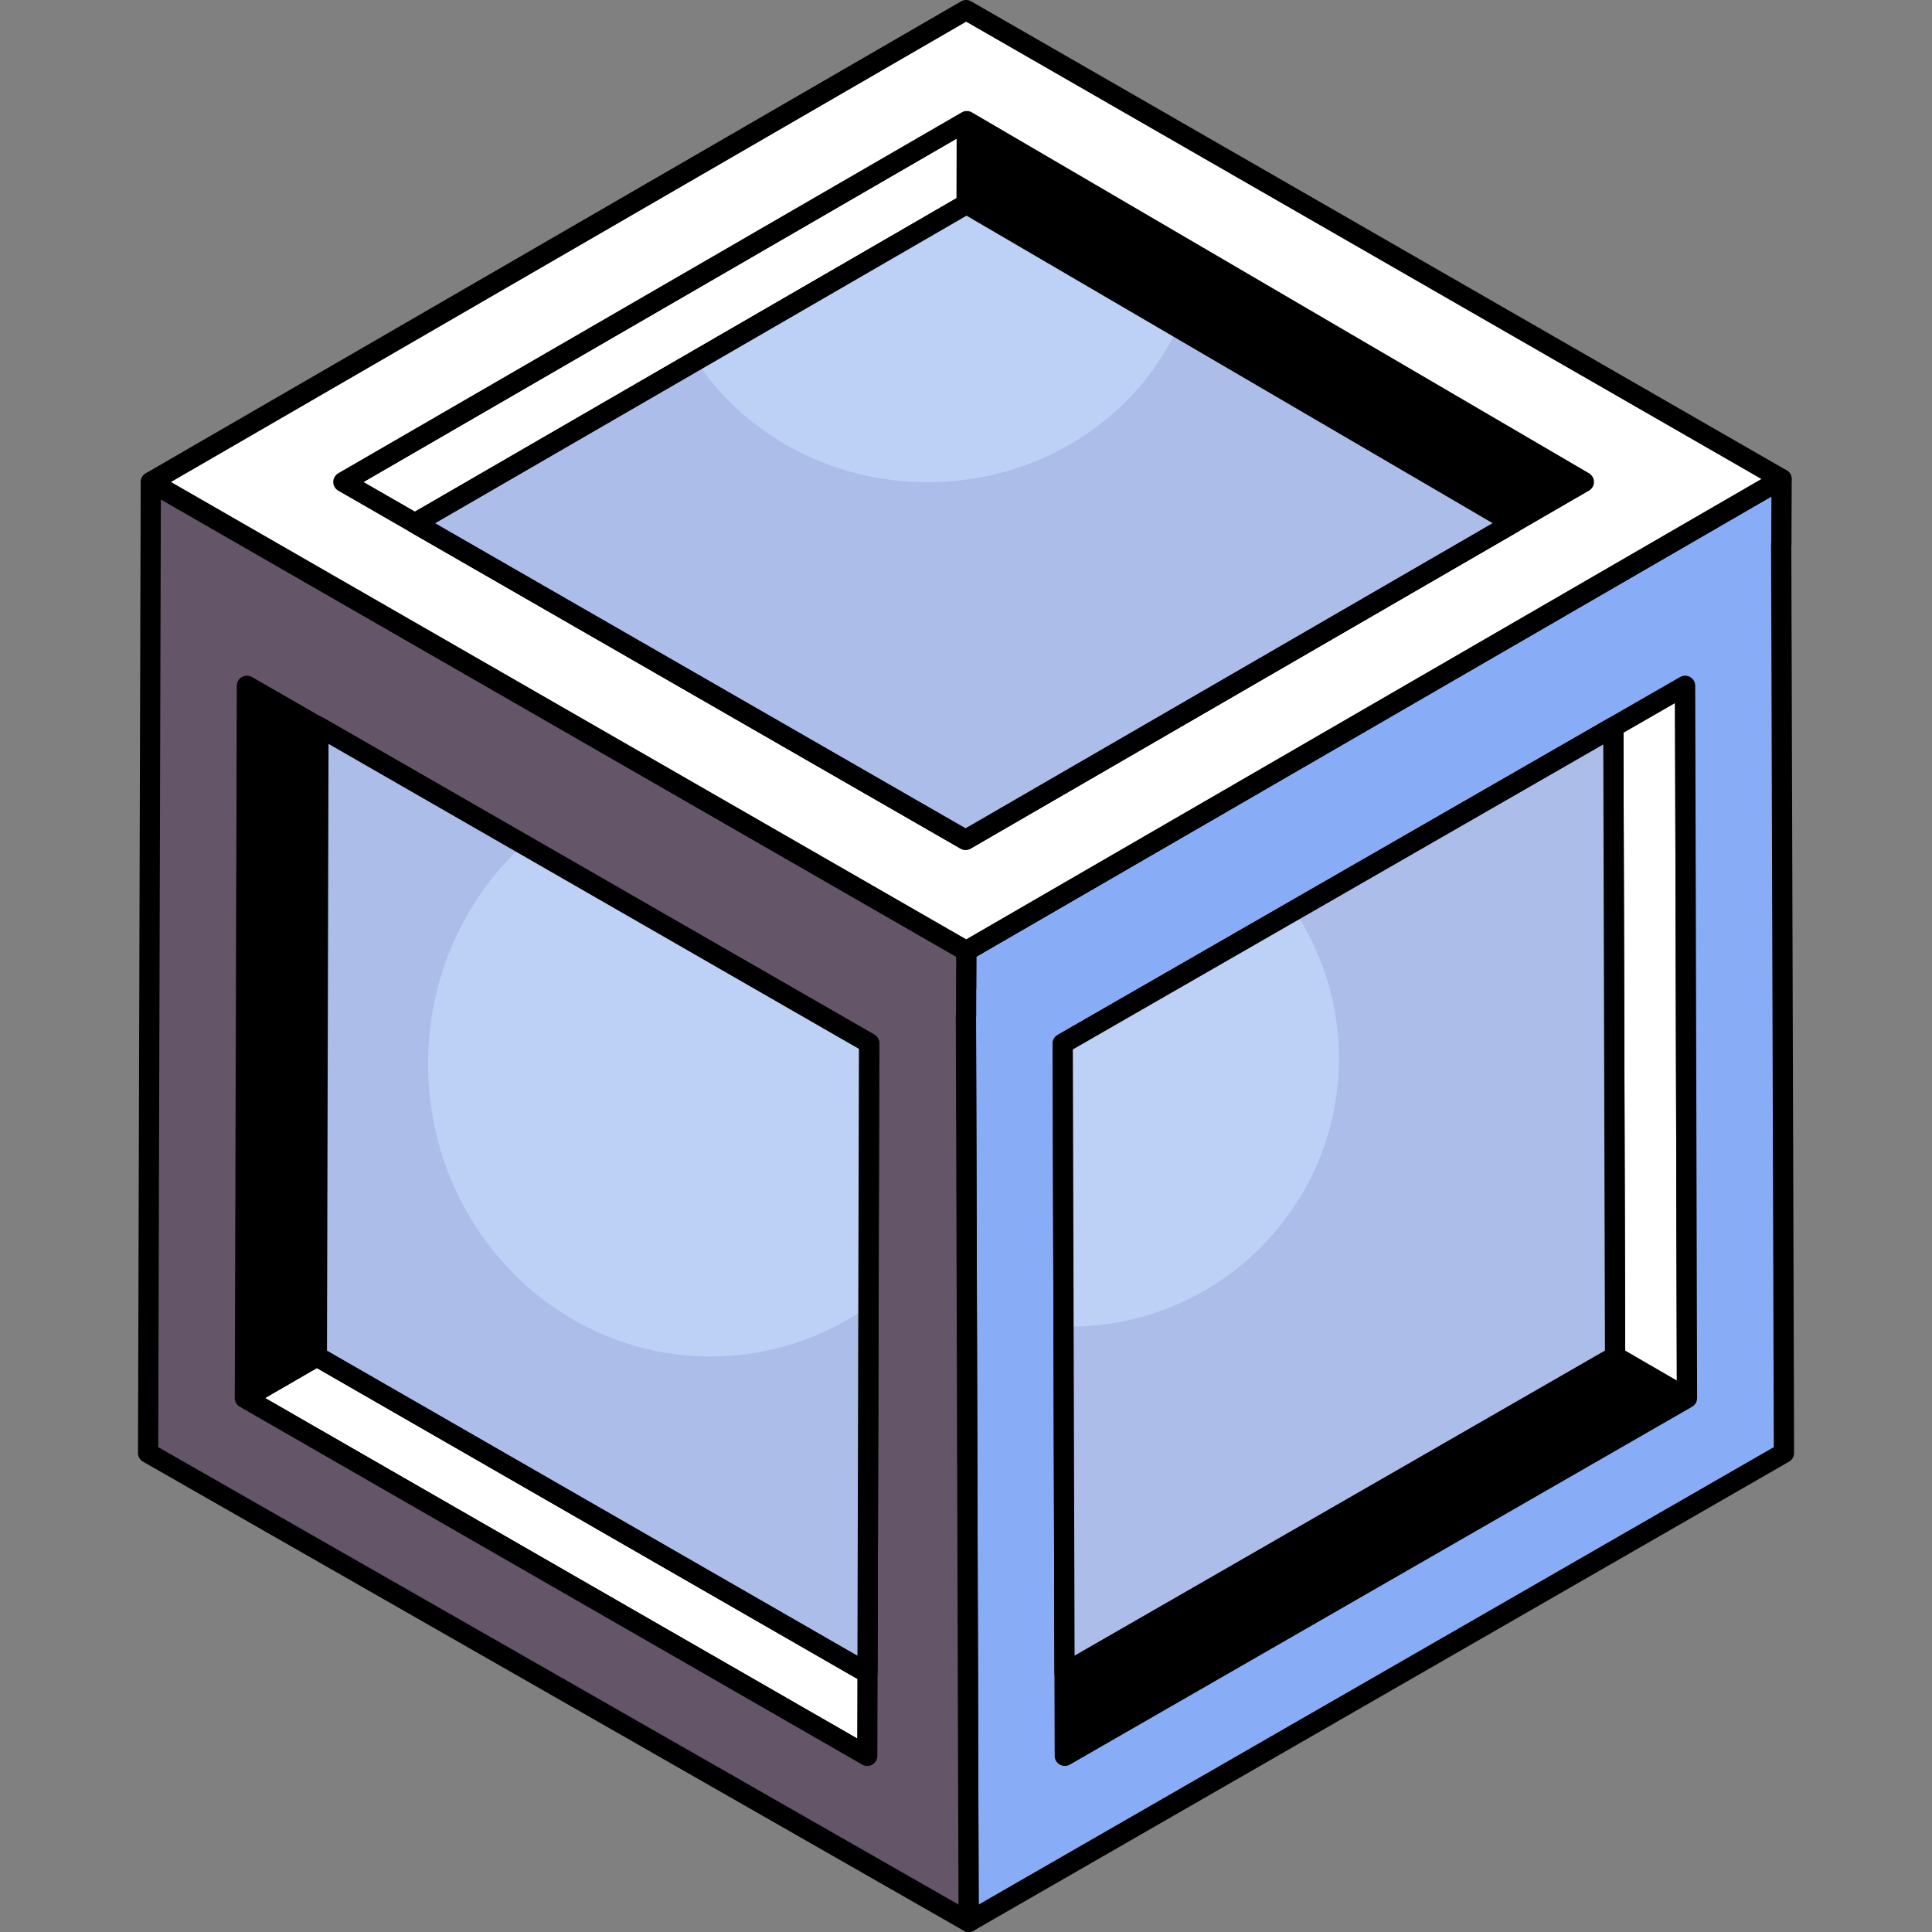 <svg width="70" height="70" viewBox="0 0 70 70" fill="none" xmlns="http://www.w3.org/2000/svg">
<rect x="0" y="0" width="70" height="70" fill="#808080" stroke="none"/>
<g clip-path="url(#clip0_131_949)">
<path d="M38.578 63.62L35.972 62.111L58.518 49.146L61.124 50.654L38.578 63.62Z" fill="black"/>
<path d="M38.578 63.984C38.515 63.984 38.451 63.967 38.395 63.935L35.788 62.426C35.675 62.361 35.607 62.241 35.607 62.11C35.607 61.979 35.676 61.86 35.79 61.795L58.336 48.828C58.451 48.763 58.591 48.763 58.703 48.828L61.309 50.337C61.423 50.403 61.491 50.523 61.491 50.654C61.491 50.785 61.421 50.903 61.308 50.968L38.761 63.935C38.706 63.969 38.641 63.984 38.578 63.984ZM36.702 62.113L38.578 63.198L60.394 50.652L58.518 49.567L36.702 62.113Z" fill="black"/>
<path d="M61.125 50.654L58.518 49.146L58.445 23.339L61.05 24.847L61.125 50.654Z" fill="white"/>
<path d="M61.125 51.019C61.062 51.019 60.997 51.002 60.941 50.97L58.335 49.461C58.221 49.395 58.153 49.275 58.153 49.146L58.079 23.339C58.079 23.208 58.149 23.088 58.262 23.023C58.375 22.957 58.517 22.957 58.629 23.023L61.235 24.532C61.348 24.597 61.417 24.717 61.417 24.847L61.49 50.654C61.49 50.785 61.42 50.904 61.306 50.97C61.251 51.003 61.186 51.019 61.123 51.019H61.125ZM58.885 48.935L60.757 50.02L60.687 25.057L58.813 23.973L58.885 48.935Z" fill="black"/>
<path d="M64.535 19.714H64.541L64.547 17.355L35.008 34.452L35.002 35.811L34.996 35.817L35.094 69.635L64.633 52.642L64.535 19.713V19.714ZM38.578 63.619L38.504 37.811L61.054 24.845L61.123 50.654L38.58 63.619H38.578Z" fill="#88ADF6"/>
<path d="M35.096 70C35.033 70 34.97 69.983 34.914 69.951C34.801 69.886 34.731 69.766 34.731 69.636L34.631 35.818C34.631 35.794 34.634 35.771 34.638 35.747L34.645 34.451C34.645 34.321 34.715 34.203 34.827 34.137L64.366 17.041C64.478 16.976 64.62 16.976 64.733 17.041C64.846 17.107 64.916 17.227 64.916 17.358L64.909 19.716C64.909 19.737 64.906 19.759 64.903 19.778L65.003 52.642C65.003 52.773 64.933 52.894 64.82 52.959L35.281 69.951C35.225 69.985 35.16 70 35.097 70H35.096ZM35.363 35.877L35.46 69.005L64.268 52.433L64.17 19.716C64.17 19.693 64.173 19.671 64.176 19.649L64.181 17.991L35.376 34.663L35.37 35.812C35.37 35.835 35.367 35.857 35.363 35.878V35.877ZM38.578 63.983C38.515 63.983 38.452 63.966 38.396 63.934C38.283 63.868 38.213 63.749 38.213 63.619L38.139 37.812C38.139 37.681 38.209 37.561 38.322 37.496L60.873 24.53C60.986 24.465 61.124 24.465 61.238 24.53C61.351 24.596 61.421 24.716 61.421 24.845L61.49 50.654C61.49 50.785 61.42 50.904 61.306 50.97L38.763 63.935C38.707 63.969 38.642 63.984 38.58 63.984L38.578 63.983ZM38.871 38.021L38.942 62.988L60.755 50.443L60.689 25.475L38.871 38.021Z" fill="black"/>
<path d="M58.518 49.146L38.568 60.617L38.504 37.812L58.454 26.342L58.518 49.146Z" fill="#BDD1F7"/>
<path d="M58.52 49.148L38.573 60.616L38.536 48.06C38.609 48.067 38.682 48.067 38.755 48.067C44.14 48.067 48.513 43.711 48.513 38.346C48.513 36.367 47.917 34.526 46.89 32.989L58.454 26.342L58.52 49.147V49.148Z" fill="#ACBDEA"/>
<path d="M38.57 60.982C38.507 60.982 38.444 60.966 38.388 60.934C38.275 60.868 38.205 60.748 38.205 60.619L38.139 37.813C38.139 37.682 38.209 37.563 38.322 37.497L58.272 26.027C58.385 25.962 58.524 25.962 58.637 26.027C58.75 26.093 58.82 26.212 58.82 26.342L58.885 49.144C58.885 49.275 58.815 49.395 58.701 49.461L38.752 60.934C38.696 60.967 38.631 60.982 38.568 60.982H38.57ZM38.871 38.023L38.934 59.987L58.151 48.934L58.09 26.972L38.871 38.023Z" fill="black"/>
<path d="M31.421 63.62L34.026 62.111L11.479 49.146L8.874 50.654L31.421 63.62Z" fill="white"/>
<path d="M31.421 63.984C31.358 63.984 31.295 63.967 31.237 63.935L8.691 50.97C8.578 50.904 8.508 50.785 8.508 50.655C8.508 50.525 8.578 50.404 8.689 50.339L11.296 48.831C11.408 48.765 11.549 48.764 11.662 48.831L34.209 61.798C34.322 61.863 34.392 61.983 34.392 62.113C34.392 62.242 34.322 62.363 34.21 62.429L31.604 63.937C31.548 63.97 31.483 63.986 31.421 63.986V63.984ZM9.604 50.652L31.419 63.198L33.295 62.113L11.481 49.567L9.604 50.652Z" fill="black"/>
<path d="M8.874 50.654L11.479 49.146L11.553 23.339L8.947 24.848L8.874 50.654Z" fill="black"/>
<path d="M8.874 51.019C8.811 51.019 8.748 51.002 8.691 50.97C8.578 50.904 8.508 50.785 8.508 50.654L8.582 24.847C8.582 24.717 8.652 24.597 8.764 24.532L11.37 23.024C11.482 22.959 11.623 22.957 11.737 23.024C11.85 23.09 11.92 23.209 11.92 23.34L11.846 49.147C11.846 49.277 11.776 49.397 11.664 49.462L9.057 50.97C9.001 51.003 8.937 51.019 8.874 51.019ZM9.313 25.057L9.242 50.02L11.114 48.935L11.185 23.973L9.313 25.057Z" fill="black"/>
<path d="M34.996 36.812H35.002L35.008 34.452L5.465 17.467L5.459 19.473V19.824L5.367 52.642L35.096 69.635L34.998 36.81L34.996 36.812ZM31.422 63.62L8.873 50.655L8.947 24.847L31.497 37.812L31.423 63.62H31.422Z" fill="#645568"/>
<path d="M35.096 70C35.033 70 34.97 69.983 34.914 69.951L5.183 52.96C5.07 52.896 4.999 52.773 5 52.644L5.098 17.467C5.098 17.336 5.168 17.216 5.281 17.152C5.395 17.087 5.533 17.087 5.646 17.152L35.192 34.137C35.306 34.203 35.376 34.323 35.376 34.454L35.369 36.813C35.369 36.835 35.366 36.858 35.362 36.88L35.461 69.635C35.461 69.766 35.391 69.886 35.279 69.951C35.223 69.985 35.159 70 35.096 70ZM5.733 52.433L34.728 69.005L34.631 36.813C34.631 36.789 34.634 36.766 34.638 36.742L34.644 34.661L5.828 18.096L5.733 52.432V52.433ZM31.423 63.984C31.36 63.984 31.297 63.967 31.24 63.935L8.689 50.97C8.576 50.904 8.506 50.785 8.506 50.654L8.58 24.845C8.58 24.714 8.65 24.595 8.764 24.53C8.877 24.466 9.015 24.465 9.129 24.53L31.679 37.496C31.793 37.56 31.863 37.681 31.863 37.812L31.788 63.619C31.788 63.75 31.718 63.87 31.605 63.934C31.549 63.966 31.486 63.983 31.423 63.983V63.984ZM9.239 50.444L31.058 62.989L31.129 38.023L9.311 25.477L9.239 50.444Z" fill="black"/>
<path d="M57.386 17.464L57.378 20.467L35.02 7.39L35.029 4.388L57.386 17.464Z" fill="black"/>
<path d="M57.378 20.831C57.313 20.831 57.251 20.814 57.193 20.78L34.836 7.705C34.724 7.638 34.654 7.52 34.655 7.39L34.664 4.387C34.664 4.256 34.735 4.136 34.848 4.071C34.963 4.005 35.102 4.008 35.215 4.073L57.572 17.149C57.684 17.216 57.753 17.334 57.753 17.464L57.744 20.467C57.744 20.598 57.673 20.718 57.56 20.783C57.504 20.815 57.441 20.831 57.378 20.831ZM35.387 7.182L57.013 19.831L57.018 17.673L35.392 5.024L35.387 7.182Z" fill="black"/>
<path d="M35.029 4.388L35.02 7.39L12.432 20.467L12.44 17.464L35.029 4.388Z" fill="white"/>
<path d="M12.432 20.831C12.369 20.831 12.306 20.814 12.249 20.782C12.135 20.716 12.065 20.596 12.065 20.465L12.074 17.462C12.074 17.333 12.144 17.213 12.256 17.147L34.845 4.072C34.957 4.006 35.099 4.005 35.212 4.072C35.325 4.137 35.395 4.257 35.395 4.388L35.387 7.391C35.387 7.521 35.317 7.641 35.205 7.706L12.615 20.782C12.559 20.814 12.495 20.831 12.432 20.831ZM12.806 17.673L12.8 19.831L34.655 7.181L34.661 5.022L12.806 17.674V17.673Z" fill="black"/>
<path d="M35.006 0.365L64.548 17.355L35.009 34.455L5.467 17.464L35.006 0.365ZM34.987 30.431L57.386 17.464L35.029 4.388L12.44 17.464L34.987 30.431Z" fill="white"/>
<path d="M35.009 34.819C34.946 34.819 34.883 34.802 34.826 34.77L5.284 17.779C5.171 17.713 5.101 17.593 5.101 17.464C5.101 17.334 5.171 17.213 5.283 17.147L34.822 0.049C34.934 -0.017 35.075 -0.018 35.188 0.049L64.731 17.039C64.845 17.104 64.915 17.224 64.915 17.354C64.915 17.483 64.845 17.605 64.733 17.67L35.192 34.77C35.136 34.802 35.072 34.819 35.009 34.819ZM6.196 17.464L35.008 34.033L63.818 17.355L35.006 0.786L6.196 17.464ZM34.987 30.796C34.924 30.796 34.861 30.779 34.803 30.747L12.257 17.779C12.144 17.713 12.074 17.593 12.074 17.464C12.074 17.334 12.144 17.213 12.256 17.147L34.845 4.072C34.959 4.005 35.1 4.005 35.215 4.072L57.572 17.147C57.684 17.214 57.753 17.333 57.753 17.462C57.753 17.592 57.683 17.712 57.571 17.777L35.171 30.744C35.115 30.778 35.051 30.793 34.988 30.793L34.987 30.796ZM13.171 17.464L34.987 30.01L56.661 17.462L35.029 4.81L13.171 17.464Z" fill="black"/>
<path d="M54.808 18.956L34.987 30.431L15.037 18.958L35.02 7.39L54.808 18.956Z" fill="#BDD1F7"/>
<path d="M54.809 18.956L34.985 30.432L15.037 18.956L25.218 13.063C26.957 15.709 30.065 17.471 33.609 17.471C37.662 17.471 41.148 15.166 42.669 11.867L54.808 18.958L54.809 18.956Z" fill="#ACBDEA"/>
<path d="M34.987 30.796C34.924 30.796 34.861 30.779 34.803 30.747L14.854 19.274C14.741 19.209 14.671 19.089 14.671 18.959C14.671 18.829 14.741 18.708 14.852 18.643L34.837 7.075C34.95 7.008 35.092 7.008 35.206 7.075L54.994 18.64C55.106 18.707 55.174 18.825 55.174 18.955C55.174 19.084 55.104 19.204 54.992 19.27L35.171 30.744C35.115 30.778 35.051 30.793 34.988 30.793L34.987 30.796ZM15.767 18.958L34.985 30.01L54.081 18.955L35.019 7.814L15.767 18.958Z" fill="black"/>
<path d="M11.479 49.146L31.432 60.62L31.488 37.793L11.538 26.323L11.479 49.146Z" fill="#BDD1F7"/>
<path d="M31.462 47.336L31.433 60.616L11.478 49.149L11.537 26.321L18.967 30.598C16.849 32.54 15.51 35.382 15.51 38.542C15.51 44.399 20.095 49.147 25.741 49.147C27.86 49.147 29.831 48.48 31.461 47.336H31.462Z" fill="#ACBDEA"/>
<path d="M31.432 60.984C31.369 60.984 31.306 60.967 31.248 60.935L11.296 49.461C11.183 49.395 11.113 49.275 11.113 49.144L11.171 26.321C11.171 26.19 11.241 26.07 11.355 26.006C11.468 25.942 11.607 25.941 11.72 26.006L31.669 37.476C31.783 37.542 31.853 37.662 31.853 37.793L31.797 60.619C31.797 60.75 31.727 60.87 31.613 60.934C31.558 60.966 31.495 60.982 31.432 60.982V60.984ZM11.846 48.935L31.067 59.989L31.121 38.003L11.903 26.952L11.847 48.935H11.846Z" fill="black"/>
</g>
<defs>
<clipPath id="clip0_131_949">
<rect width="60" height="70" fill="white" transform="translate(5)"/>
</clipPath>
</defs>
</svg>
